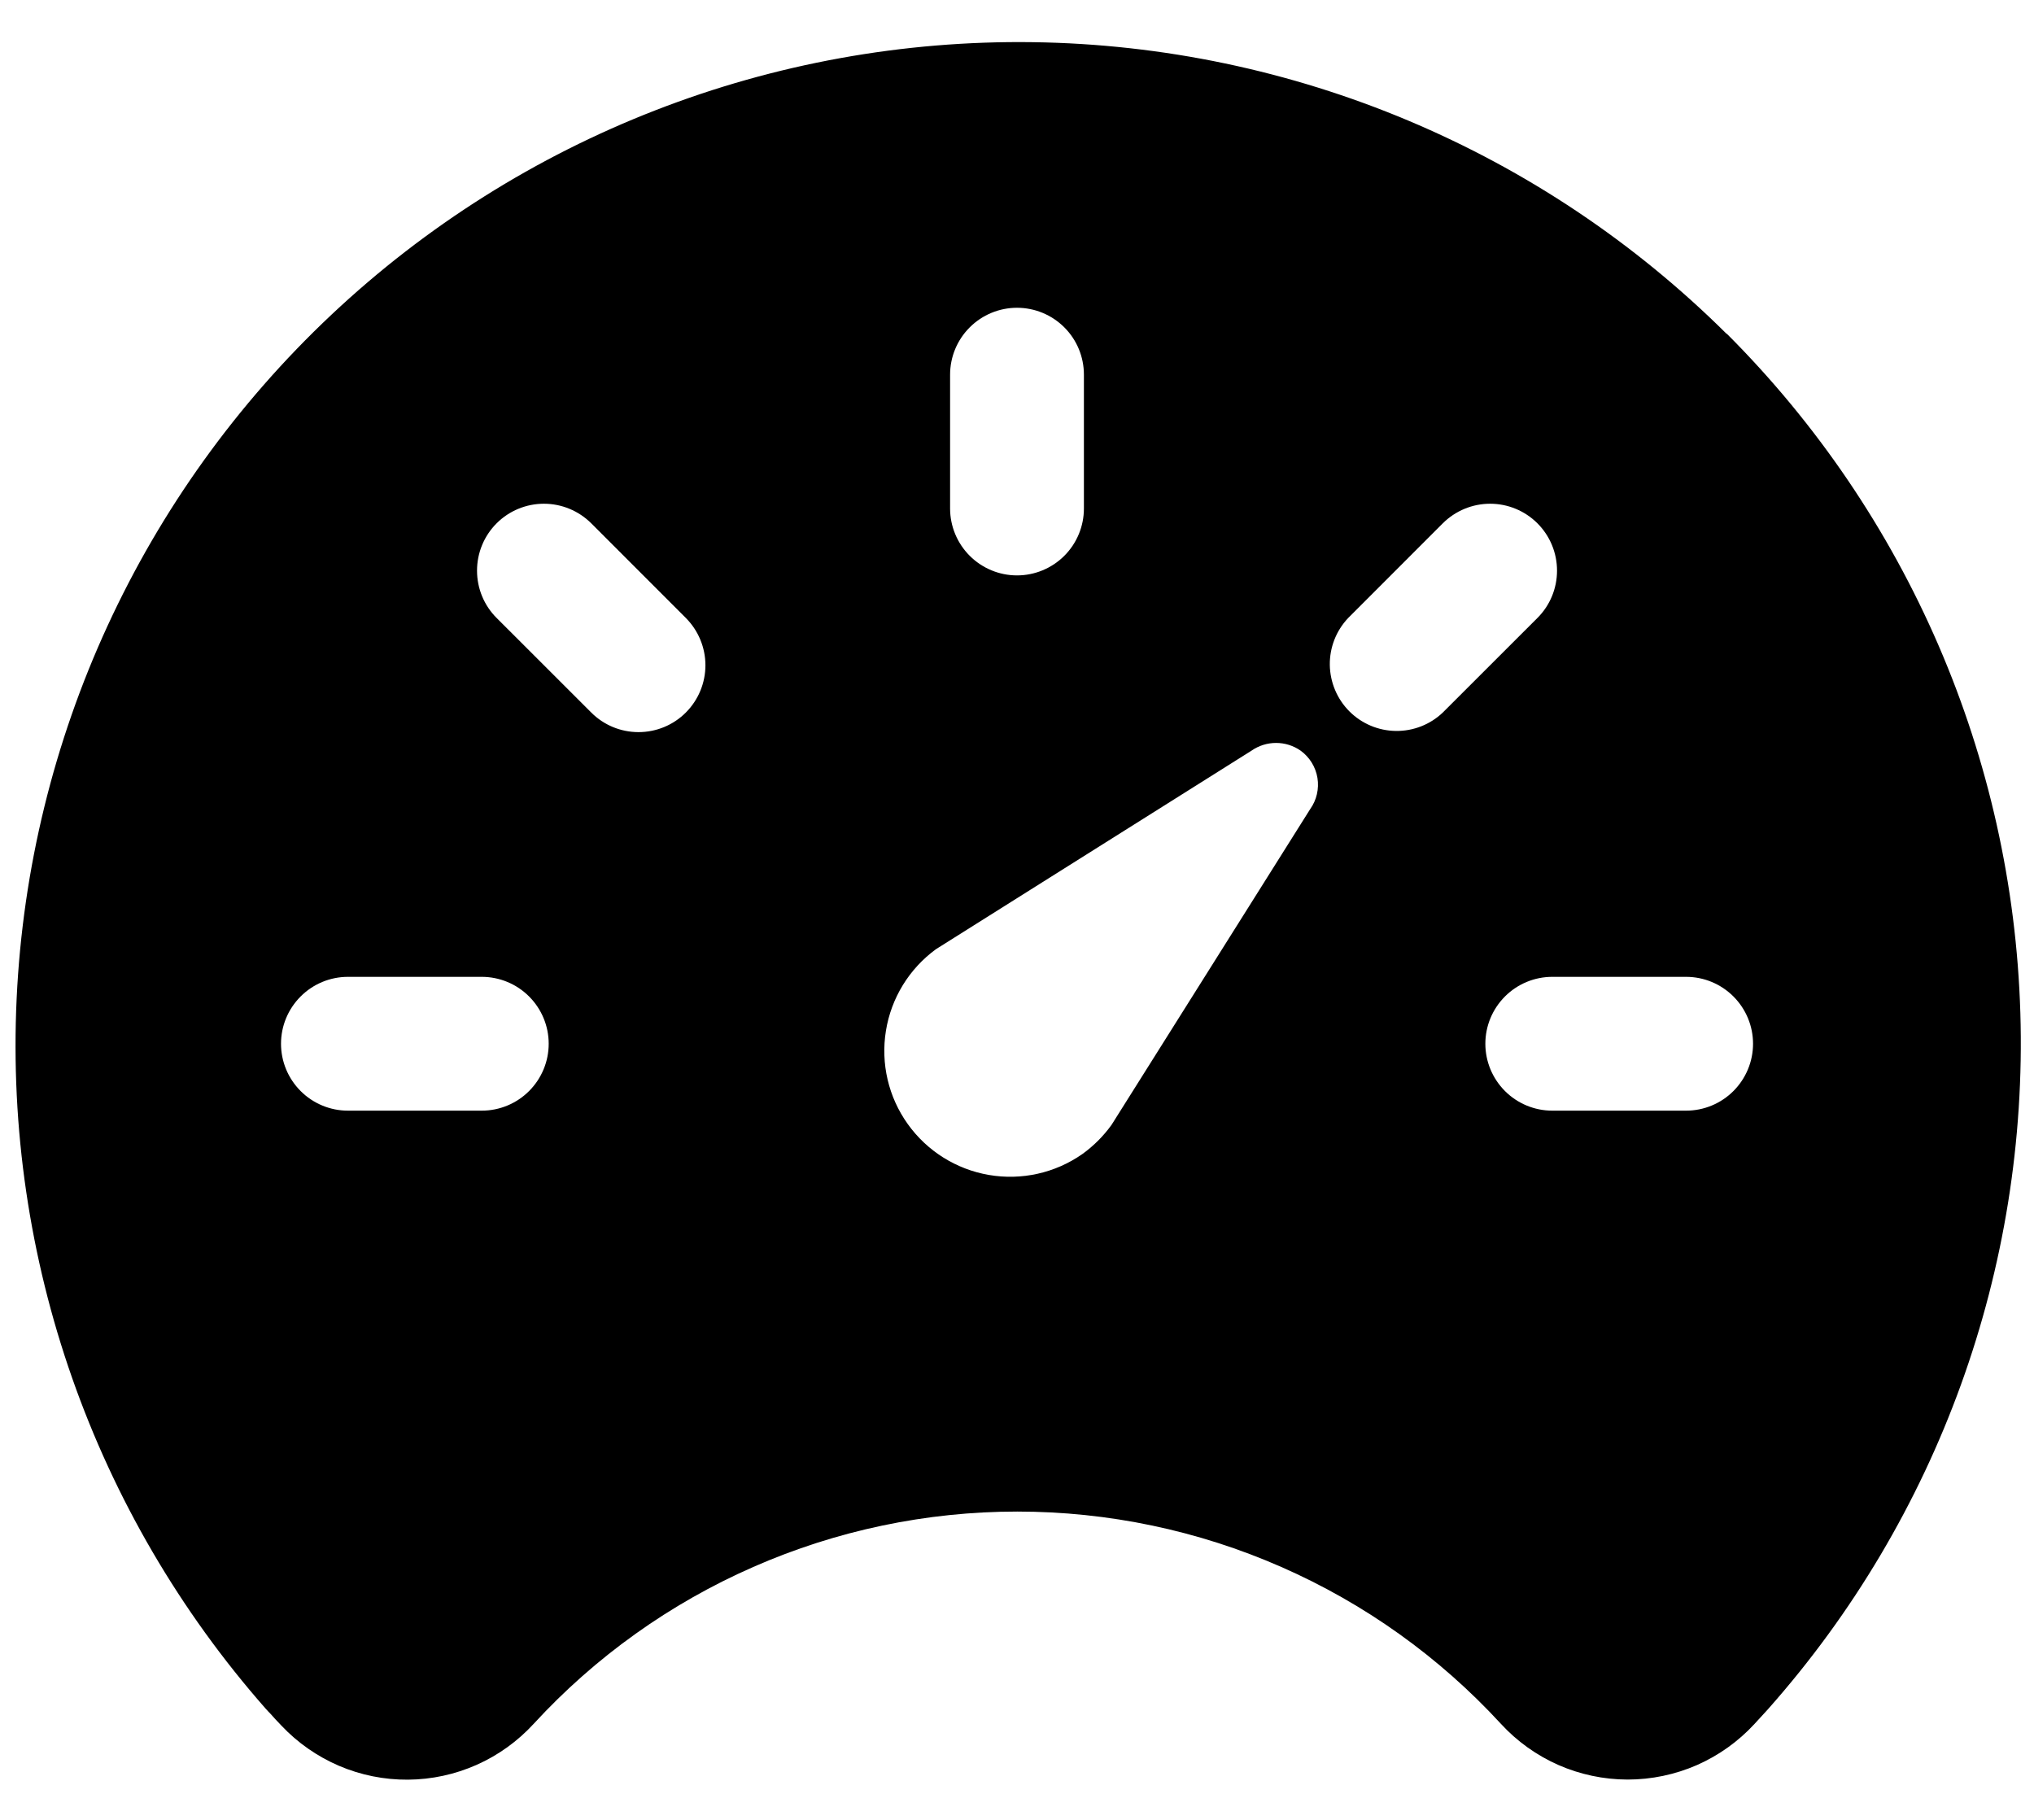 <svg width="38" height="34" viewBox="0 0 38 34" fill="none" xmlns="http://www.w3.org/2000/svg">
<path d="M32.258 6.238C28.808 2.809 24.161 0.855 19.297 0.788C14.433 0.721 9.733 2.547 6.191 5.881C2.648 9.214 0.54 13.794 0.311 18.653C0.082 23.512 1.75 28.27 4.963 31.922L4.977 31.937C5.003 31.965 5.027 31.993 5.055 32.02C5.113 32.085 5.179 32.159 5.256 32.237C5.559 32.559 5.926 32.815 6.333 32.99C6.74 33.164 7.178 33.252 7.621 33.249C8.064 33.246 8.501 33.151 8.905 32.972C9.31 32.792 9.673 32.53 9.972 32.204C11.121 30.954 12.518 29.957 14.073 29.275C15.628 28.592 17.307 28.24 19.005 28.24C20.703 28.24 22.383 28.592 23.938 29.275C25.493 29.957 26.889 30.954 28.039 32.204C28.34 32.532 28.706 32.794 29.113 32.974C29.521 33.153 29.961 33.246 30.407 33.247C30.852 33.247 31.293 33.155 31.701 32.977C32.109 32.798 32.475 32.536 32.777 32.209L33.028 31.935L33.042 31.919C36.208 28.344 37.89 23.696 37.745 18.922C37.6 14.149 35.638 9.611 32.261 6.235L32.258 6.238ZM17.75 7C17.75 6.668 17.882 6.35 18.117 6.116C18.351 5.882 18.669 5.75 19 5.75C19.332 5.75 19.65 5.882 19.884 6.116C20.119 6.35 20.25 6.668 20.25 7V9.5C20.25 9.831 20.119 10.149 19.884 10.384C19.65 10.618 19.332 10.75 19 10.75C18.669 10.75 18.351 10.618 18.117 10.384C17.882 10.149 17.75 9.831 17.75 9.5V7ZM9 20.75H6.5C6.169 20.75 5.851 20.618 5.617 20.384C5.382 20.149 5.25 19.831 5.25 19.5C5.25 19.168 5.382 18.851 5.617 18.616C5.851 18.382 6.169 18.25 6.5 18.25H9C9.332 18.25 9.65 18.382 9.884 18.616C10.119 18.851 10.251 19.168 10.251 19.5C10.251 19.831 10.119 20.149 9.884 20.384C9.65 20.618 9.332 20.75 9 20.75ZM12.813 13.312C12.579 13.547 12.261 13.678 11.929 13.678C11.598 13.678 11.28 13.547 11.046 13.312L9.278 11.545C9.043 11.311 8.912 10.993 8.912 10.661C8.912 10.33 9.043 10.012 9.278 9.777C9.512 9.543 9.83 9.411 10.162 9.411C10.493 9.411 10.811 9.543 11.046 9.777L12.813 11.545C13.047 11.78 13.179 12.098 13.179 12.429C13.179 12.76 13.047 13.078 12.813 13.312ZM24.477 15.117L20.766 21.016C20.614 21.226 20.43 21.411 20.219 21.562C19.711 21.917 19.084 22.056 18.474 21.951C17.863 21.846 17.319 21.504 16.959 21C16.599 20.497 16.452 19.871 16.551 19.259C16.649 18.648 16.985 18.1 17.485 17.734L23.383 14.023C23.517 13.93 23.677 13.88 23.84 13.88C24.004 13.88 24.163 13.93 24.297 14.023C24.466 14.145 24.579 14.328 24.613 14.533C24.646 14.738 24.598 14.948 24.477 15.117ZM26.955 13.312C26.719 13.537 26.404 13.66 26.078 13.656C25.752 13.652 25.441 13.521 25.21 13.29C24.98 13.06 24.849 12.748 24.844 12.422C24.84 12.096 24.963 11.782 25.188 11.545L26.955 9.777C27.19 9.543 27.508 9.411 27.839 9.411C28.171 9.411 28.489 9.543 28.723 9.777C28.958 10.012 29.089 10.33 29.089 10.661C29.089 10.993 28.958 11.311 28.723 11.545L26.955 13.312ZM31.5 20.75H29C28.669 20.75 28.351 20.618 28.117 20.384C27.882 20.149 27.75 19.831 27.75 19.5C27.75 19.168 27.882 18.851 28.117 18.616C28.351 18.382 28.669 18.25 29 18.25H31.5C31.832 18.25 32.15 18.382 32.384 18.616C32.619 18.851 32.751 19.168 32.751 19.5C32.751 19.831 32.619 20.149 32.384 20.384C32.15 20.618 31.832 20.75 31.5 20.75Z" fill="black"/>
</svg>
